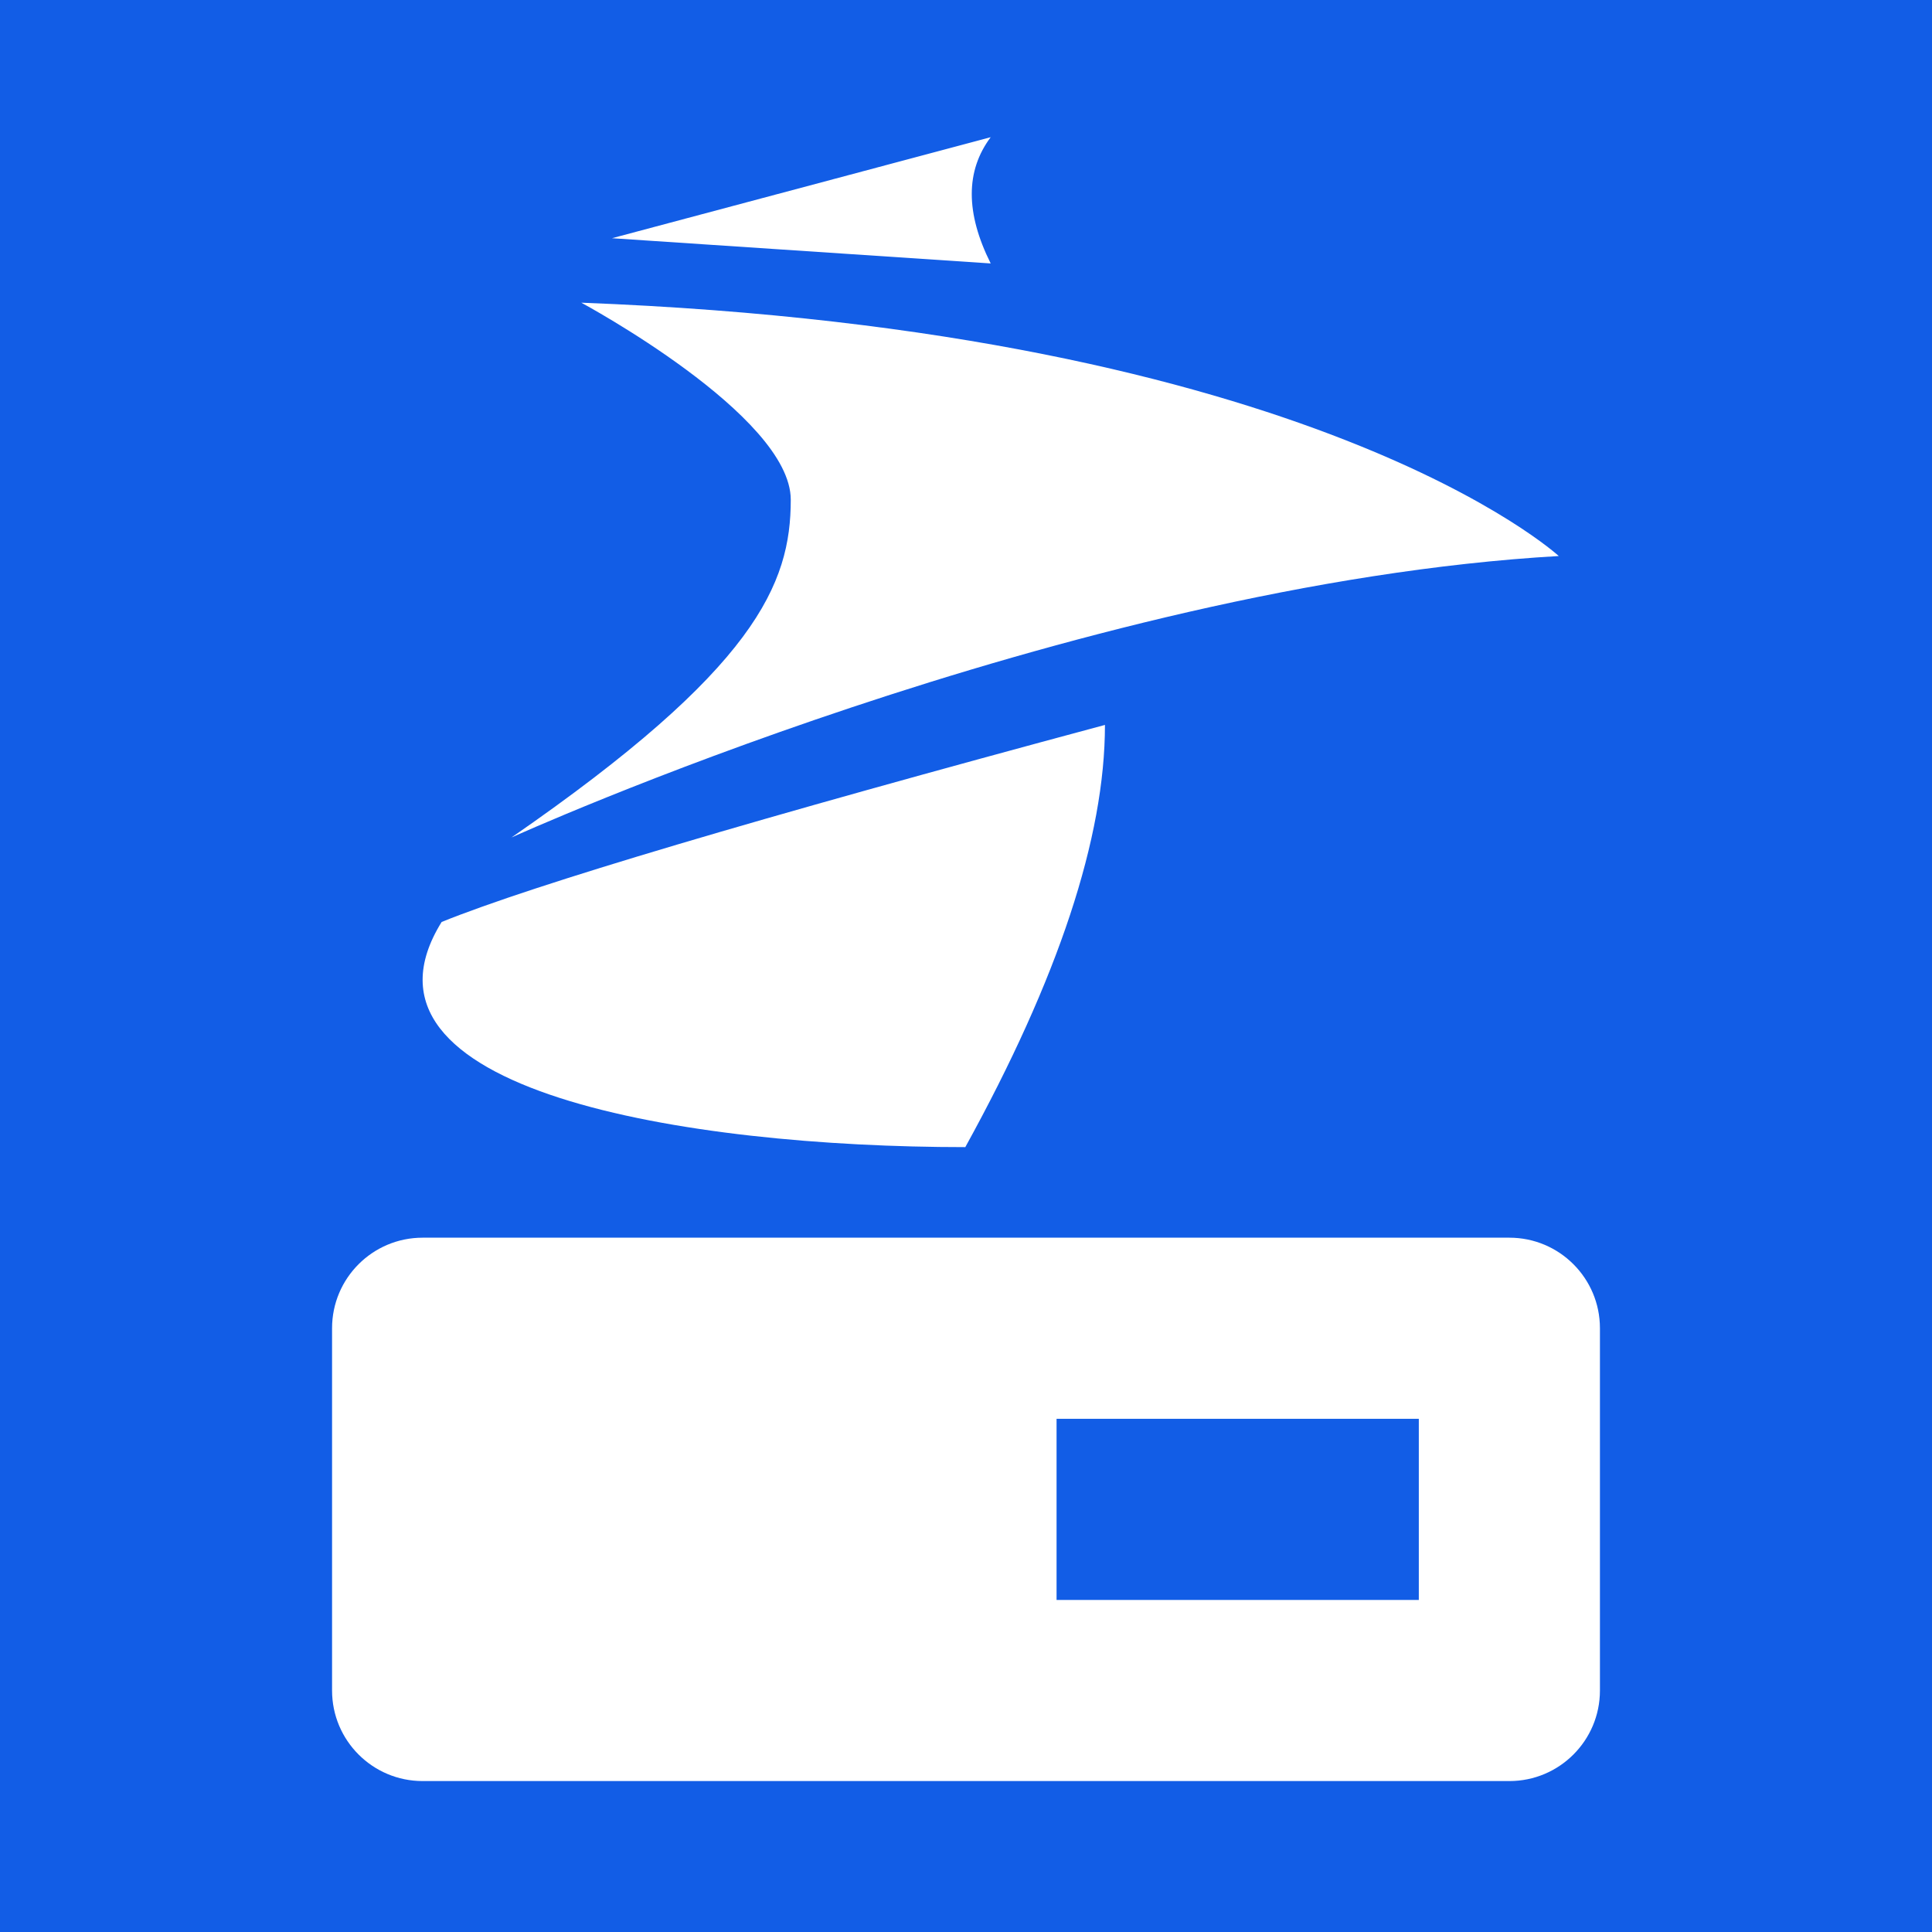 <svg width="64" height="64" viewBox="0 0 64 64" fill="none" xmlns="http://www.w3.org/2000/svg">
<rect width="64" height="64" fill="#125DE6"/>
<path fill-rule="evenodd" clip-rule="evenodd" d="M20.273 7.891L32.818 4.545C31.982 5.661 31.982 7.054 32.818 8.727L20.273 7.891ZM19.256 10.027C43.541 10.959 51.636 18.419 51.636 18.419C35.446 19.351 16.943 27.743 16.943 27.743C25.038 22.149 26.195 19.351 26.195 16.554C26.195 13.757 19.256 10.027 19.256 10.027ZM36.603 24.014C25.038 27.122 17.714 29.297 14.63 30.541C11.161 36.135 22.725 38 31.977 38C35.061 32.405 36.603 27.743 36.603 24.014ZM14 41C12.343 41 11 42.343 11 44V56C11 57.657 12.343 59 14 59H50C51.657 59 53 57.657 53 56V44C53 42.343 51.657 41 50 41H14ZM35 53V47H47V53H35Z" fill="white"/>
</svg>
